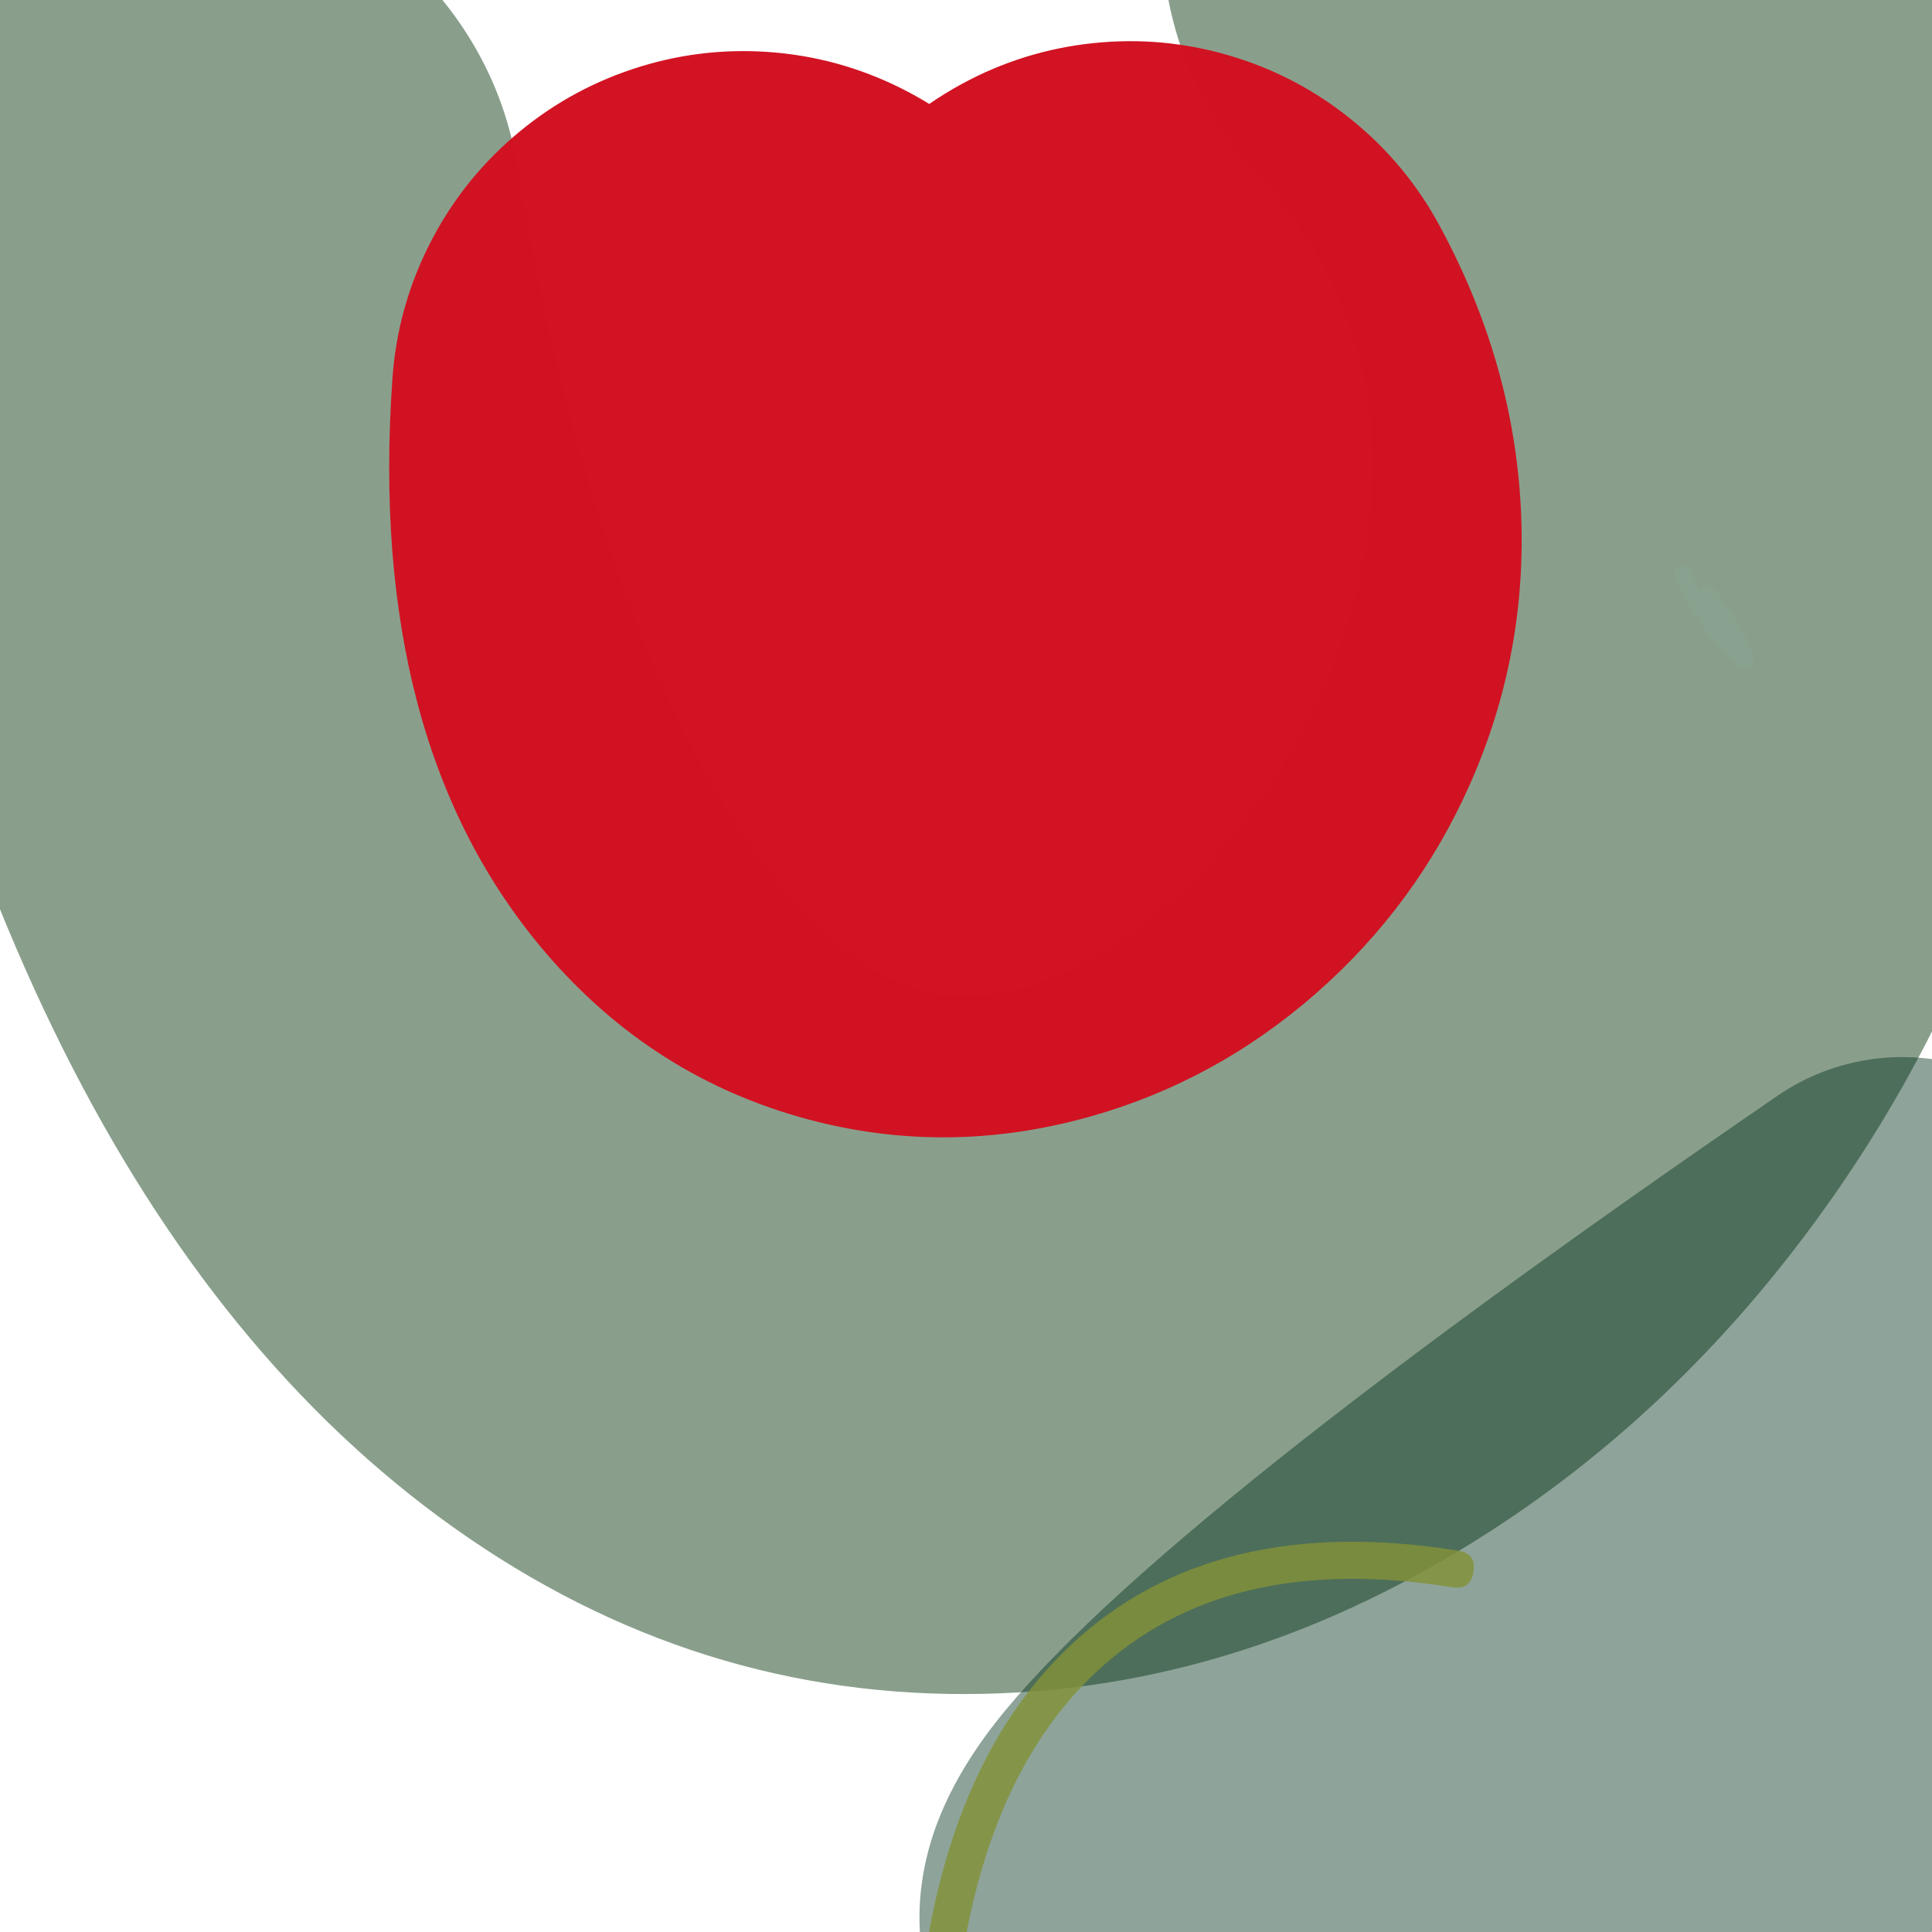 <svg xmlns="http://www.w3.org/2000/svg" width="384" height="384" viewBox="0 0 384 384">
  <defs/>
  <path fill="rgb(15.686%, 30.98%, 17.647%)" opacity="0.546" d="M351.312,-59.733 Q392.65,-14.664 405.723,42.825 Q417.502,94.626 404.616,148.612 Q392.927,197.585 363.192,239.465 Q333.421,281.393 292.285,306.828 Q245.786,335.578 195.433,336.663 Q138.321,337.894 90.049,303.524 Q-3.238,237.103 -33.875,55.462 Q-36.166,41.88 -33.085,28.455 Q-30.004,15.031 -22.02,3.807 Q-14.036,-7.417 -2.364,-14.731 Q9.307,-22.045 22.889,-24.336 Q36.471,-26.627 49.896,-23.546 Q63.321,-20.465 74.545,-12.481 Q85.769,-4.497 93.083,7.175 Q100.397,18.846 102.688,32.428 Q114.405,101.898 135.992,145.464 Q151.888,177.544 170.375,190.707 Q191.928,206.052 219.453,189.034 Q236.735,178.348 250.269,159.287 Q264.455,139.307 269.909,116.459 Q281.283,68.804 249.251,33.881 Q239.94,23.73 235.223,10.79 Q230.506,-2.151 231.1,-15.912 Q231.694,-29.673 237.509,-42.16 Q243.324,-54.646 253.474,-63.956 Q263.625,-73.267 276.566,-77.984 Q289.507,-82.701 303.268,-82.107 Q317.029,-81.513 329.515,-75.698 Q342.001,-69.883 351.312,-59.733 Z"/>
  <path fill="rgb(91.373%, 87.451%, 31.373%)" opacity="0.828" d="M288.645,315.481 Q243.691,308.234 217.973,332.24 Q191.301,357.137 188.99,412.088 Q188.835,415.766 185.158,415.611 Q183.319,415.534 182.439,414.576 Q181.558,413.618 181.635,411.779 Q184.073,353.814 212.95,326.859 Q241.304,300.393 289.816,308.214 Q293.45,308.8 292.864,312.434 Q292.278,316.067 288.645,315.481 Z"/>
  <path fill="rgb(62.745%, 89.412%, 94.51%)" opacity="0.029" d="M340.799,117.082 Q346.324,124.878 347.959,128.416 Q348.962,130.586 348.4,131.682 Q347.652,133.139 346.006,132.603 Q345.463,132.426 344.812,131.923 Q339.136,127.536 332.894,115.013 Q332.135,113.49 333.659,112.73 Q335.182,111.971 335.942,113.495 Q336.92,115.457 337.875,117.202 Q338.074,116.927 338.426,116.678 Q339.12,116.185 339.714,116.287 Q340.307,116.388 340.799,117.082 Z"/>
  <path fill="rgb(82.353%, 7.059%, 13.333%)" opacity="0.991" d="M286.119,44.842 Q300.874,72.082 302.293,101.264 Q303.686,129.901 292.156,155.887 Q281.462,179.988 261.636,197.378 Q241.74,214.83 216.879,221.868 Q188.394,229.932 160.565,222.47 Q129.76,214.209 108.511,189.431 Q72.866,147.865 78.002,75.206 Q78.984,61.321 85.205,48.868 Q91.425,36.415 101.938,27.291 Q112.45,18.167 125.654,13.76 Q138.858,9.353 152.743,10.334 Q166.629,11.316 179.081,17.537 Q181.979,18.984 184.696,20.664 Q187.841,18.488 191.256,16.638 Q203.496,10.009 217.341,8.568 Q231.186,7.126 244.529,11.093 Q257.872,15.06 268.681,23.831 Q279.49,32.602 286.119,44.842 Z"/>
  <path fill="rgb(1.961%, 20.392%, 11.373%)" opacity="0.45" d="M402.851,290.055 Q398.459,293.066 394.199,296.004 Q395.682,296.483 397.145,297.072 Q405.229,300.325 411.453,306.425 Q417.677,312.524 421.093,320.541 Q424.509,328.558 424.597,337.272 Q424.685,345.986 421.432,354.071 Q418.179,362.155 412.079,368.379 Q405.98,374.603 397.963,378.019 Q297.005,421.037 255.919,428.554 Q216.326,435.798 196.111,414.647 Q185.723,403.778 183.366,388.883 Q181.683,378.253 184.623,367.453 Q187.646,356.346 195.852,345.054 Q223.86,306.512 353.313,217.781 Q360.501,212.854 369.027,211.053 Q377.554,209.252 386.12,210.851 Q394.687,212.45 401.989,217.205 Q409.292,221.961 414.219,229.149 Q419.146,236.337 420.947,244.863 Q422.748,253.389 421.149,261.956 Q419.55,270.523 414.795,277.825 Q410.039,285.128 402.851,290.055 Z"/>
</svg>


